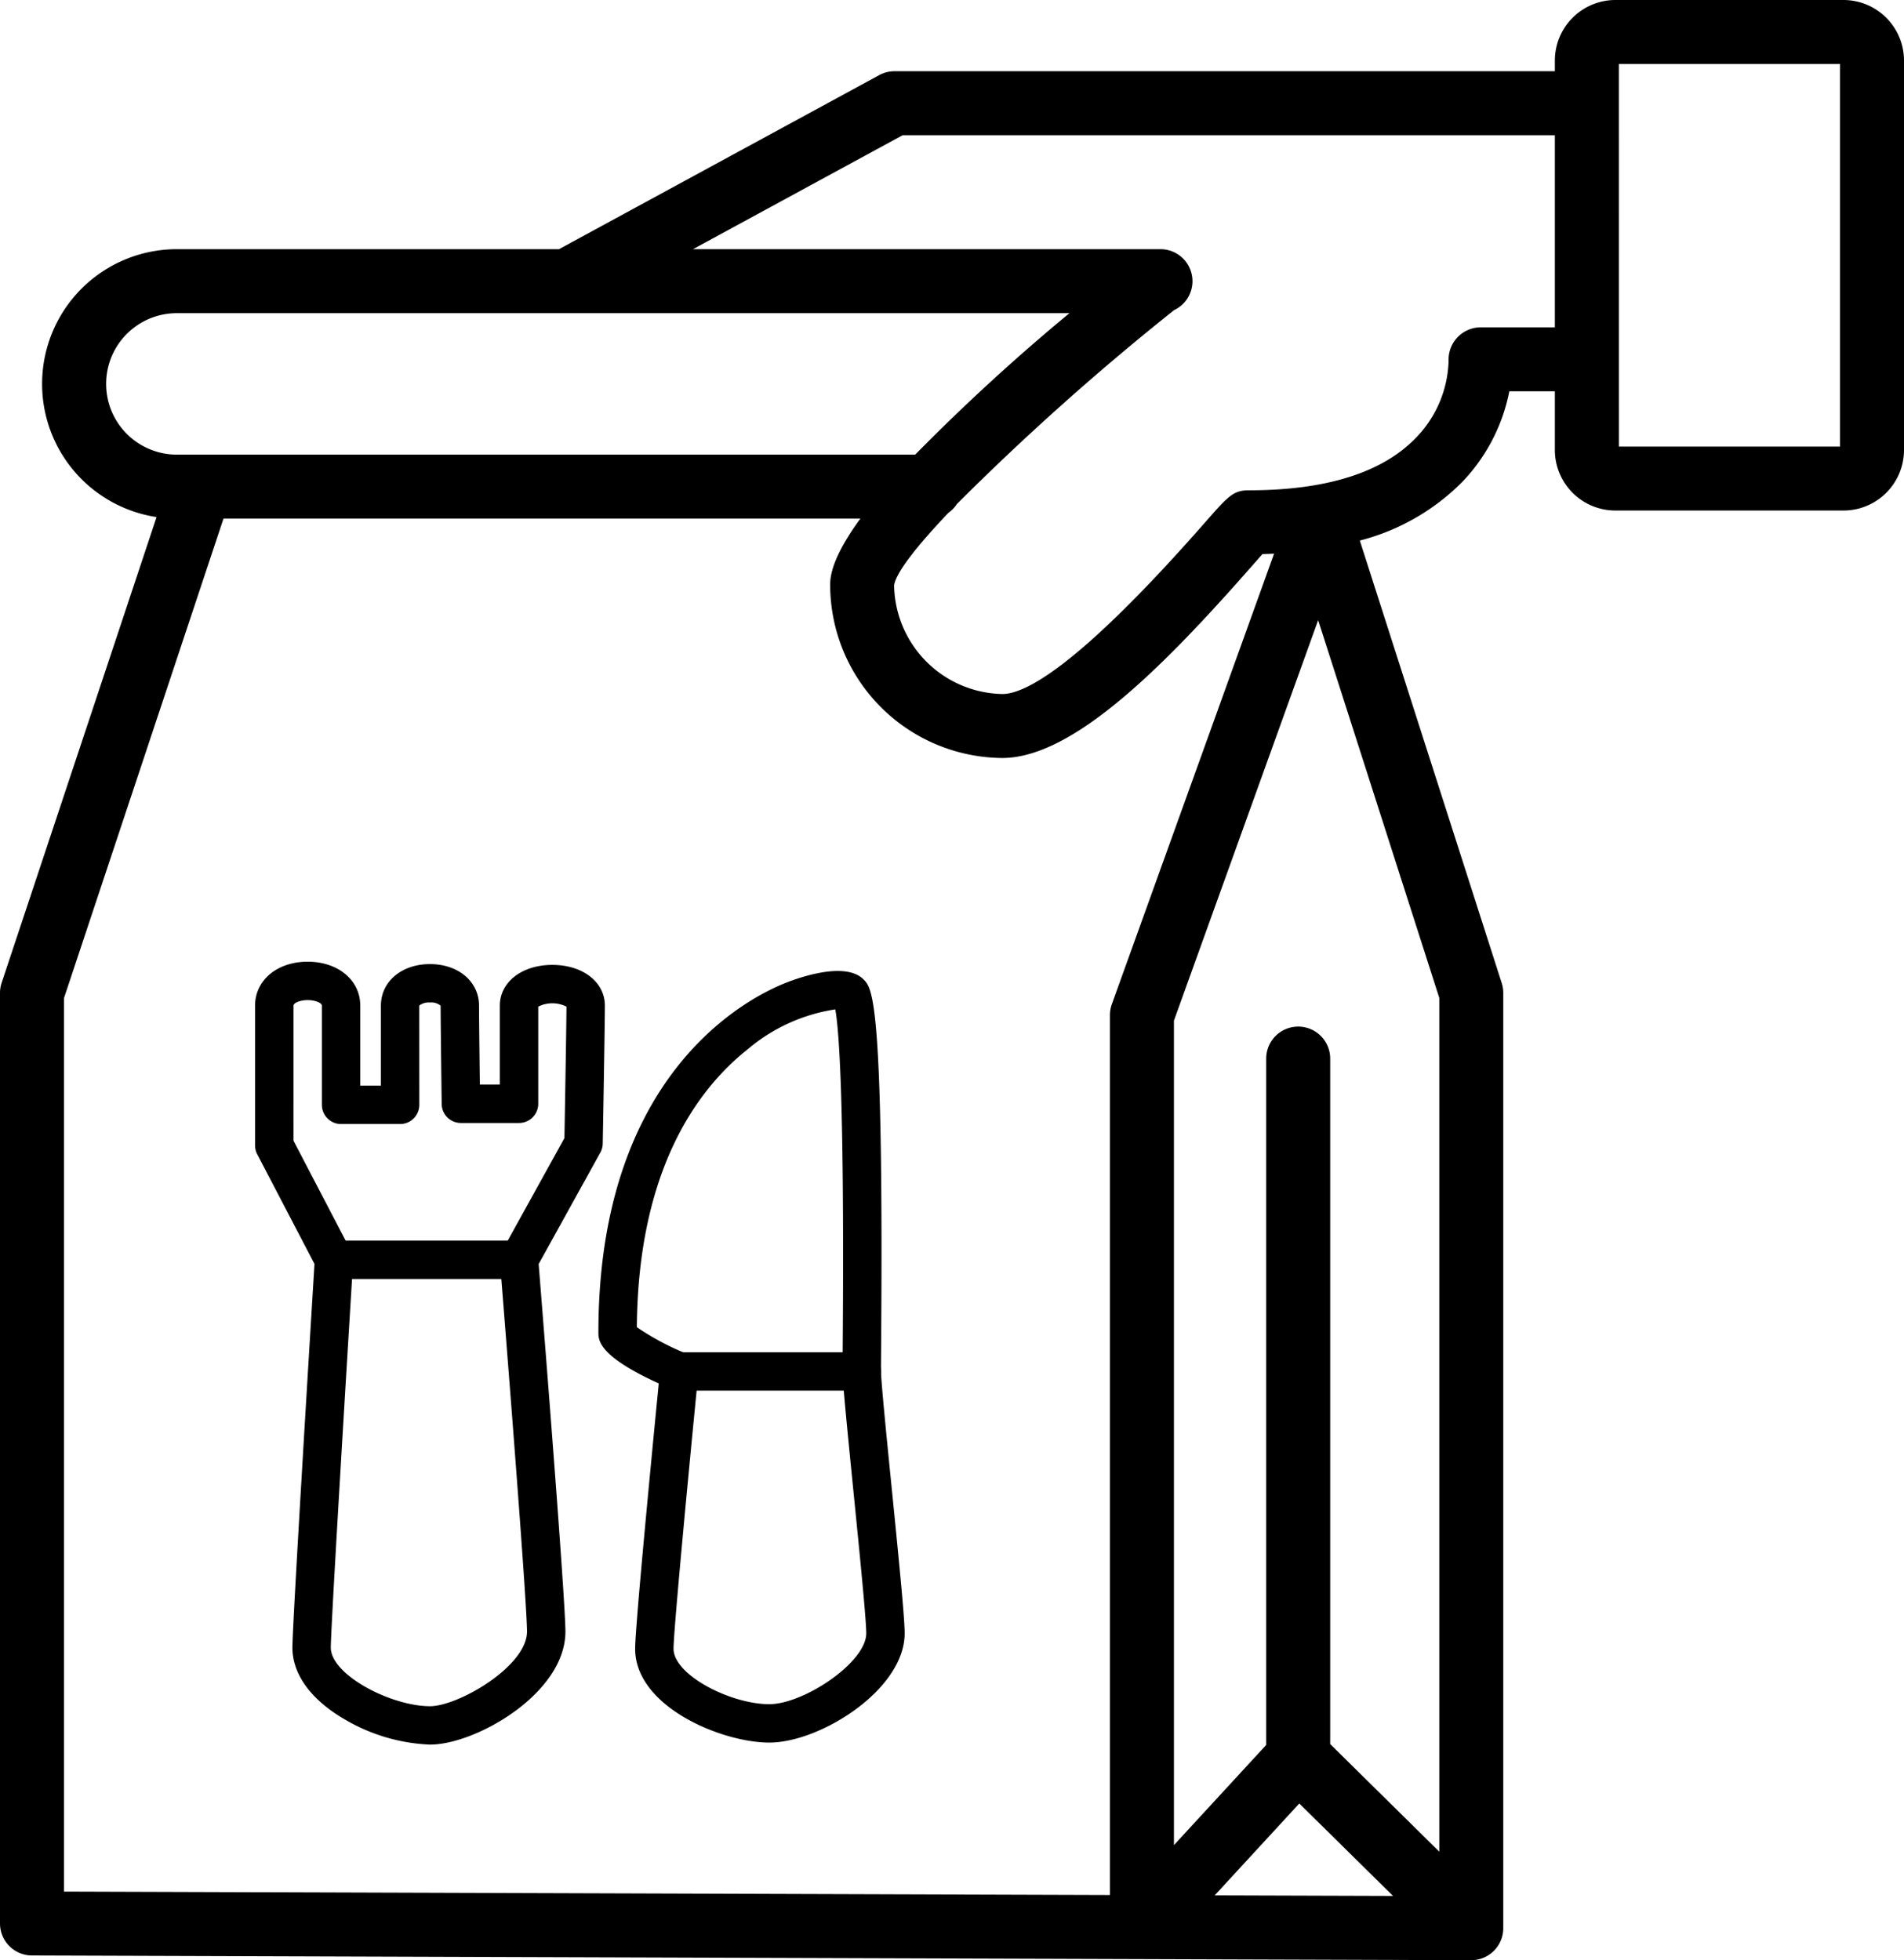 <svg xmlns="http://www.w3.org/2000/svg" viewBox="0 0 148.752 153.169"><g id="Capa_2" data-name="Capa 2"><g id="Capa_1-2" data-name="Capa 1"><path d="M114.946,153.169h-.016l-25.707-.084c-.008-0-.016 0-.023,0h-.011l-86.698-.283A2.5,2.5,0,0,1,0,150.302V77.587a2.505,2.505,0,0,1,.128-.789l12.103-36.393A10.527,10.527,0,0,1,13.818,19.471H43.671L68.69,5.87A2.501,2.501,0,0,1,69.884,5.566H121.475V4.729A4.734,4.734,0,0,1,126.203,0h17.821a4.734,4.734,0,0,1,4.728,4.729V35.165a4.734,4.734,0,0,1-4.728,4.729h-17.821a4.734,4.734,0,0,1-4.728-4.729V30.577h-3.558a14.189,14.189,0,0,1-3.637,7.041,17.338,17.338,0,0,1-8.043,4.621l11.089,34.585a2.498,2.498,0,0,1,.119.763v73.082a2.502,2.502,0,0,1-.544,1.557l-.002.002a2.419,2.419,0,0,1-.189.211q-.075.075-.157.144A2.494,2.494,0,0,1,114.946,153.169Zm-20.047-5.065,13.933.045L101.509,140.925ZM5,147.81l81.715.267V79.317a2.502,2.502,0,0,1,.148-.847l12.675-35.204q-.45.022-.91.033c-.23.259-.501.567-.755.857-6.872,7.829-13.999,15.074-19.568,15.074a13.546,13.546,0,0,1-13.447-13.576c0-1.34.886-3.111,2.358-5.129H17.46L5,77.992Zm98.923-11.527,8.523,8.408V77.978L102.982,48.46,91.715,79.753v64.426l7.208-7.828V82.719a2.5,2.5,0,1,1,5,0ZM74.1,40.068c-2.477,2.604-4.083,4.655-4.246,5.657a8.629,8.629,0,0,0,8.451,8.506c1.858,0,6.108-2.32,15.81-13.372,1.85-2.107,2.235-2.546,3.452-2.546,6.02,0,10.403-1.371,13.027-4.075a8.966,8.966,0,0,0,2.579-6.061,2.521,2.521,0,0,1,2.498-2.6h5.804V10.566H70.52L54.14,19.471H90.663a2.5,2.5,0,0,1,1.065,4.762A203.082,203.082,0,0,0,74.756,39.386,2.506,2.506,0,0,1,74.1,40.068Zm-58.385-4.543H71.503A159.035,159.035,0,0,1,83.552,24.471H44.358c-.032.001-.065.001-.097,0H13.818a5.527,5.527,0,1,0,0,11.054h1.781Q15.656,35.523,15.714,35.525Zm110.761-.631h17.277V5H126.475Z"/><path d="M60.103,136.166c-3.695,0-10.482-2.785-10.482-7.334,0-1.761,1.412-16.307,1.845-20.73-4.715-2.148-4.715-3.38-4.715-3.993,0-19.717,11.06-25.831,14.45-27.234.78-.323,4.749-1.859,6.259-.348.711.71,1.596,1.596,1.373,29.371l-.008,1.175c0,.808.454,5.349.855,9.354.602,6.019.997,10.05.997,11.202C70.677,132.031,64.08,136.166,60.103,136.166Zm-10.35-32.46a20.393,20.393,0,0,0,3.897,2.078,1.5,1.5,0,0,1,.908,1.528c-.779,7.898-1.937,20.147-1.937,21.52,0,2.051,4.46,4.334,7.482,4.334,2.675,0,7.574-3.255,7.574-5.537,0-1.087-.522-6.302-.982-10.903-.541-5.41-.87-8.759-.87-9.653l.008-1.199c.158-19.64-.277-25.358-.574-27a13.742,13.742,0,0,0-6.836,3.11C54.51,85.085,49.852,91.366,49.753,103.706ZM65.709,78.884h0Z"/><path d="M67.329,108.665H53.065a1.5,1.5,0,1,1,0-3H67.329a1.5,1.5,0,0,1,0,3Z"/><path d="M33.598,136.324a14.259,14.259,0,0,1-6.657-1.965c-2.642-1.532-4.097-3.527-4.097-5.617,0-1.834,1.501-26.322,1.726-29.975l-4.473-8.574A1.499,1.499,0,0,1,19.927,89.499V78.585c0-1.992,1.729-3.437,4.11-3.437s4.11,1.445,4.11,3.437V84.833H29.759V78.585c0-1.883,1.612-3.25,3.833-3.25s3.833,1.367,3.833,3.25c0,.972.039,4.23.064,6.165H39.051V78.585c0-1.847,1.725-3.188,4.103-3.188s4.103,1.34,4.103,3.188c0,1.496-.16,10.397-.167,10.775a1.501,1.501,0,0,1-.187.699l-4.82,8.714c.29,3.612,2.091,26.186,2.091,28.718,0,4.833-7,8.832-10.574,8.832h-.001ZM22.927,89.131,27.423,97.749a1.5,1.5,0,0,1,.167.786c-.604,9.801-1.746,28.727-1.746,30.207,0,2.125,4.693,4.582,7.755,4.582v-0c2.198,0,7.574-3.113,7.574-5.832,0-2.061-1.385-19.824-2.117-28.929a1.501,1.501,0,0,1,.182-.846L44.096,88.934c.031-1.713.156-8.797.16-10.275a2.461,2.461,0,0,0-2.205,0V86.25a1.5,1.5,0,0,1-1.5,1.5h-4.543a1.5,1.5,0,0,1-1.5-1.48s-.083-6.265-.083-7.685a1.15,1.15,0,0,0-.833-.25,1.235,1.235,0,0,0-.837.241L32.759,86.333a1.5,1.5,0,0,1-1.5,1.5H26.647a1.5,1.5,0,0,1-1.5-1.5V78.585c0-.225-.54-.437-1.11-.437s-1.11.212-1.11.437Z"/><path d="M40.559,99.942H26.093a1.5,1.5,0,1,1,0-3H40.559a1.5,1.5,0,0,1,0,3Z"/></g></g></svg>